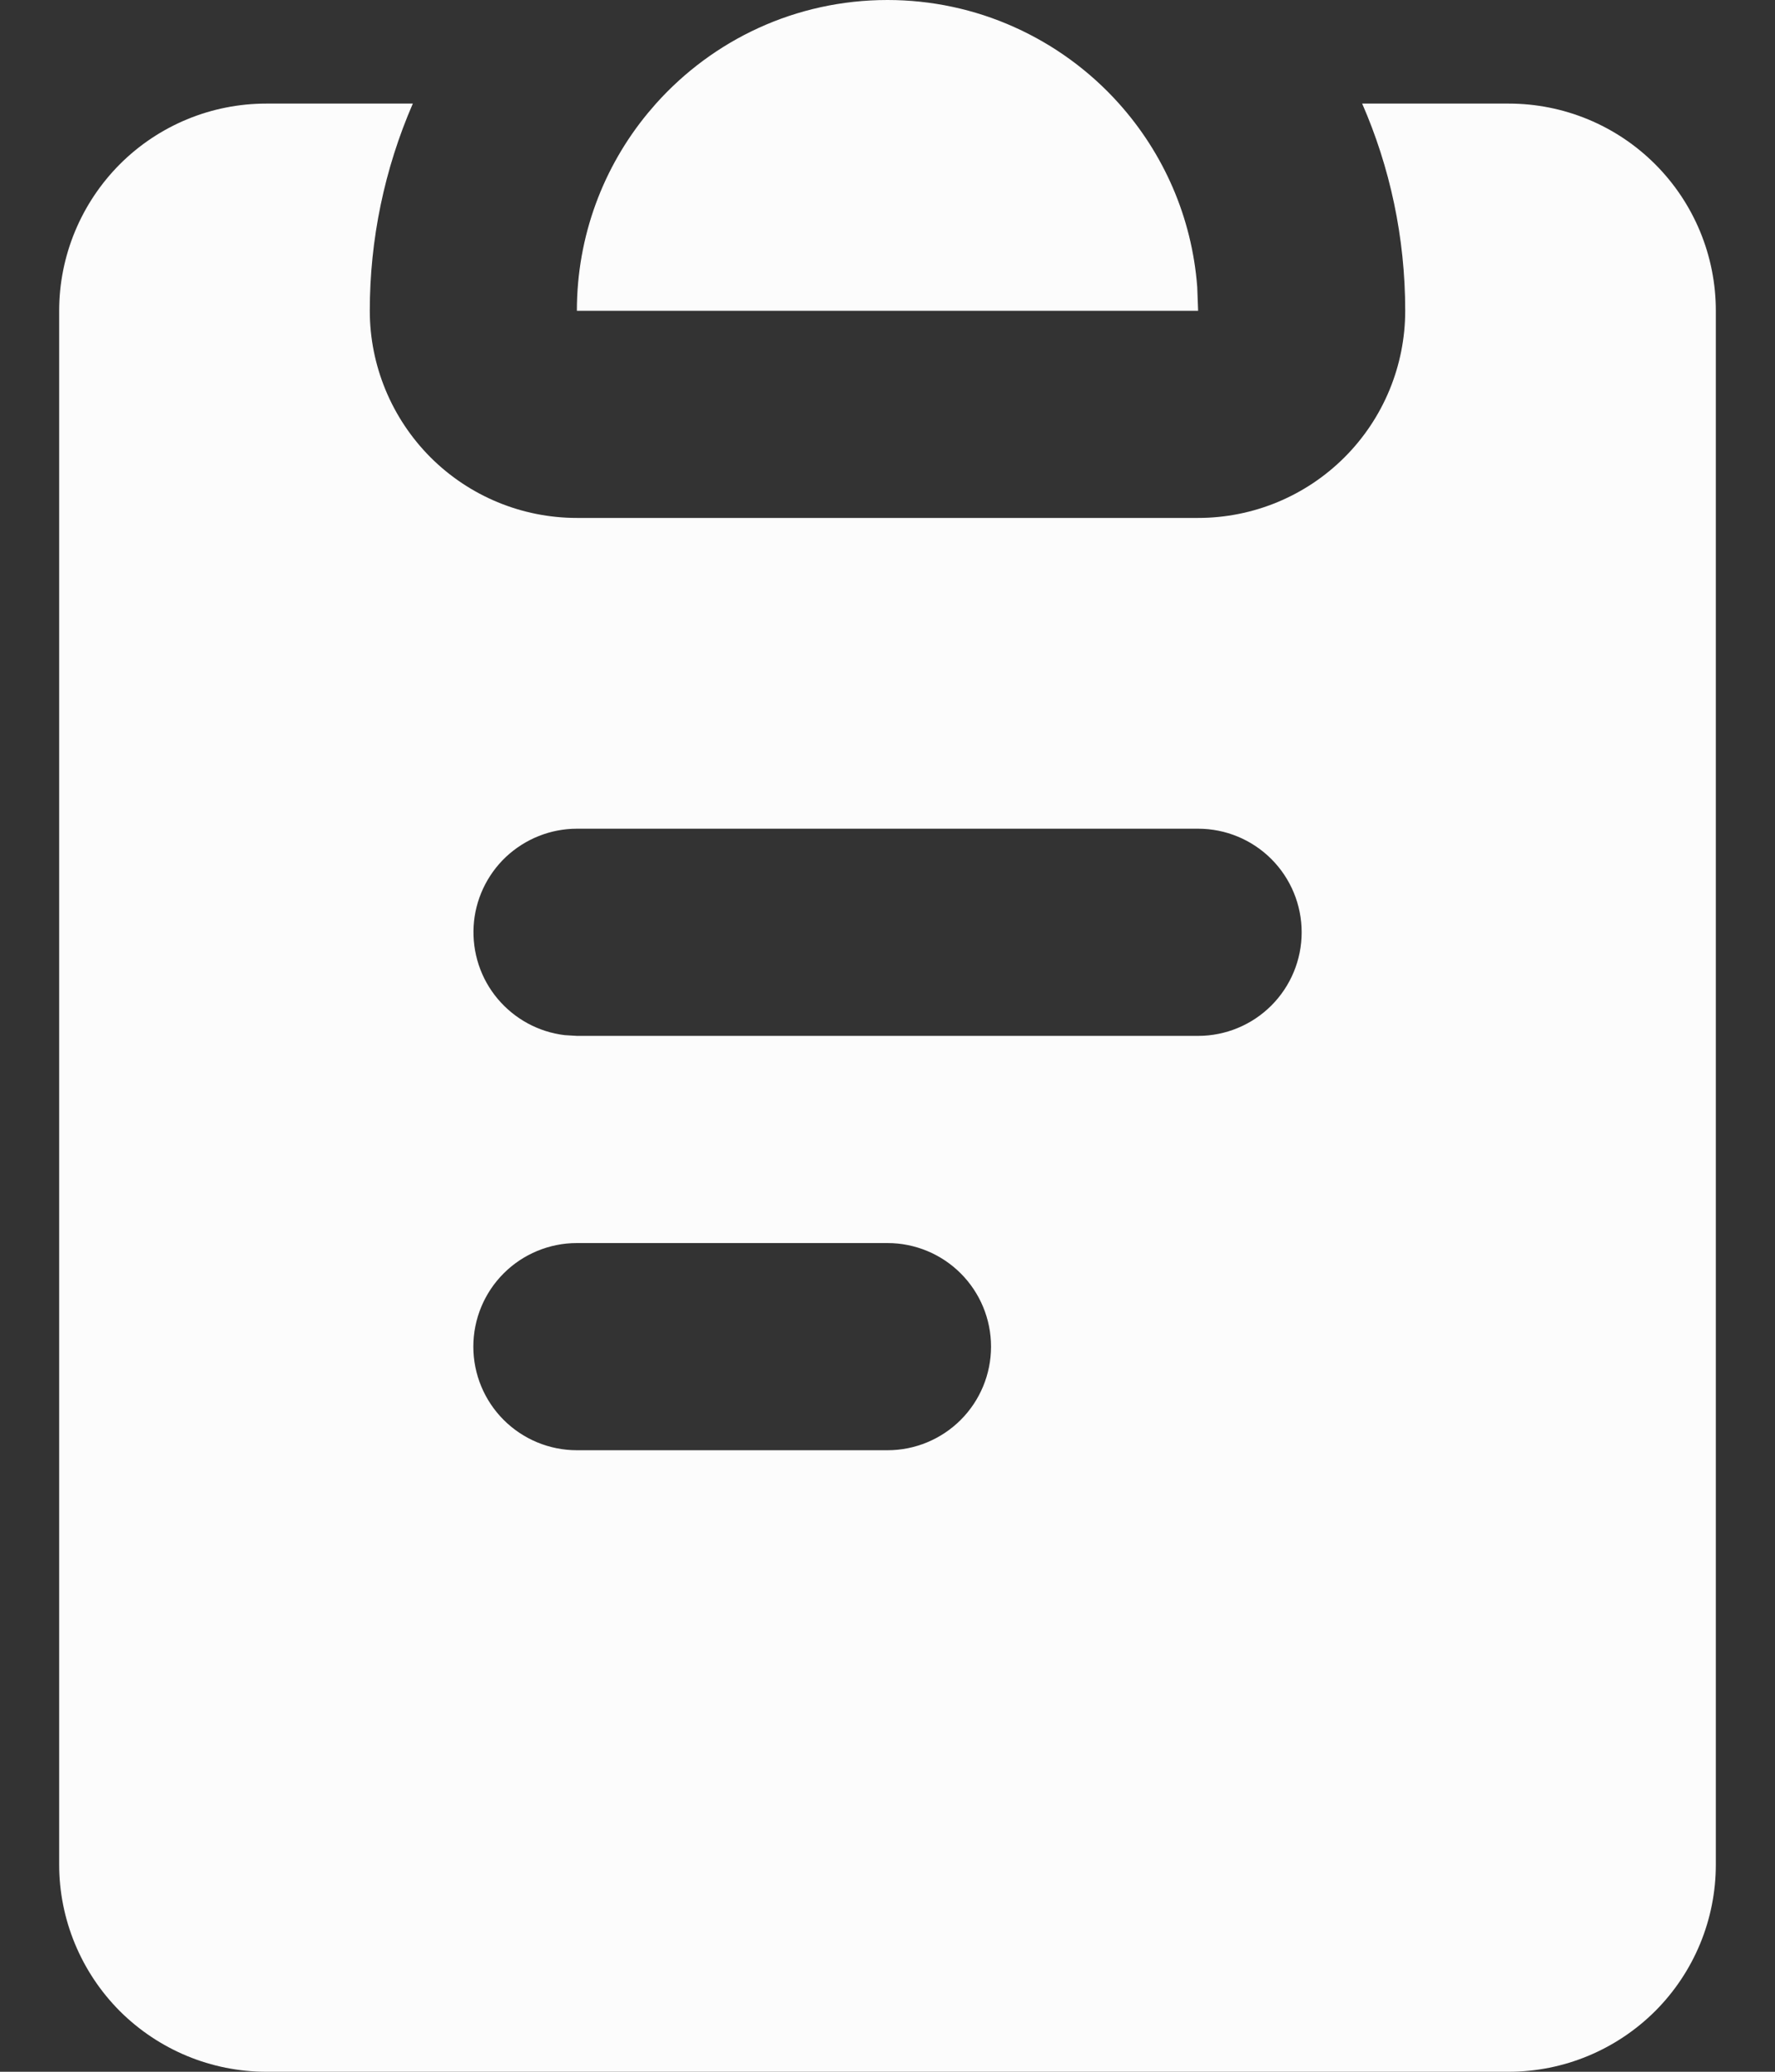 <svg width="12" height="14" viewBox="0 0 12 14" fill="none" xmlns="http://www.w3.org/2000/svg">
<rect x="0" y="0" width="12" height="14" fill="#333333" stroke="none"/>
<path fill-rule="evenodd" clip-rule="evenodd" d="M2.791 0.7C2.599 1.142 2.5 1.618 2.5 2.1C2.5 2.471 2.648 2.827 2.91 3.09C3.173 3.353 3.529 3.5 3.9 3.5H8.1C8.471 3.5 8.827 3.353 9.09 3.09C9.353 2.827 9.5 2.471 9.5 2.1C9.5 1.602 9.396 1.128 9.209 0.7H10.2C10.571 0.7 10.927 0.847 11.19 1.11C11.453 1.373 11.6 1.729 11.6 2.1V12.6C11.6 12.971 11.453 13.327 11.19 13.59C10.927 13.852 10.571 14 10.2 14H1.8C1.429 14 1.073 13.852 0.81 13.59C0.548 13.327 0.4 12.971 0.4 12.6V2.1C0.4 1.729 0.548 1.373 0.81 1.11C1.073 0.847 1.429 0.7 1.8 0.7H2.791ZM6 8.4H3.9C3.714 8.4 3.536 8.474 3.405 8.605C3.274 8.736 3.2 8.914 3.2 9.1C3.2 9.286 3.274 9.464 3.405 9.595C3.536 9.726 3.714 9.8 3.9 9.8H6C6.186 9.8 6.364 9.726 6.495 9.595C6.626 9.464 6.7 9.286 6.7 9.1C6.7 8.914 6.626 8.736 6.495 8.605C6.364 8.474 6.186 8.4 6 8.4ZM8.1 5.6H3.9C3.722 5.6 3.55 5.669 3.42 5.791C3.291 5.913 3.212 6.081 3.202 6.259C3.192 6.437 3.249 6.612 3.364 6.749C3.479 6.886 3.641 6.974 3.818 6.995L3.9 7H8.1C8.286 7 8.464 6.926 8.595 6.795C8.726 6.664 8.8 6.486 8.8 6.3C8.8 6.114 8.726 5.936 8.595 5.805C8.464 5.674 8.286 5.6 8.1 5.6ZM6 0C6.295 6.69484e-06 6.588 0.062 6.857 0.183C7.127 0.304 7.368 0.48 7.565 0.7C7.865 1.035 8.058 1.465 8.094 1.94L8.1 2.1H3.9C3.9 1.593 4.08 1.127 4.38 0.764L4.435 0.7C4.82 0.27 5.378 0 6 0Z" fill="#FCFCFC"/>
</svg>
